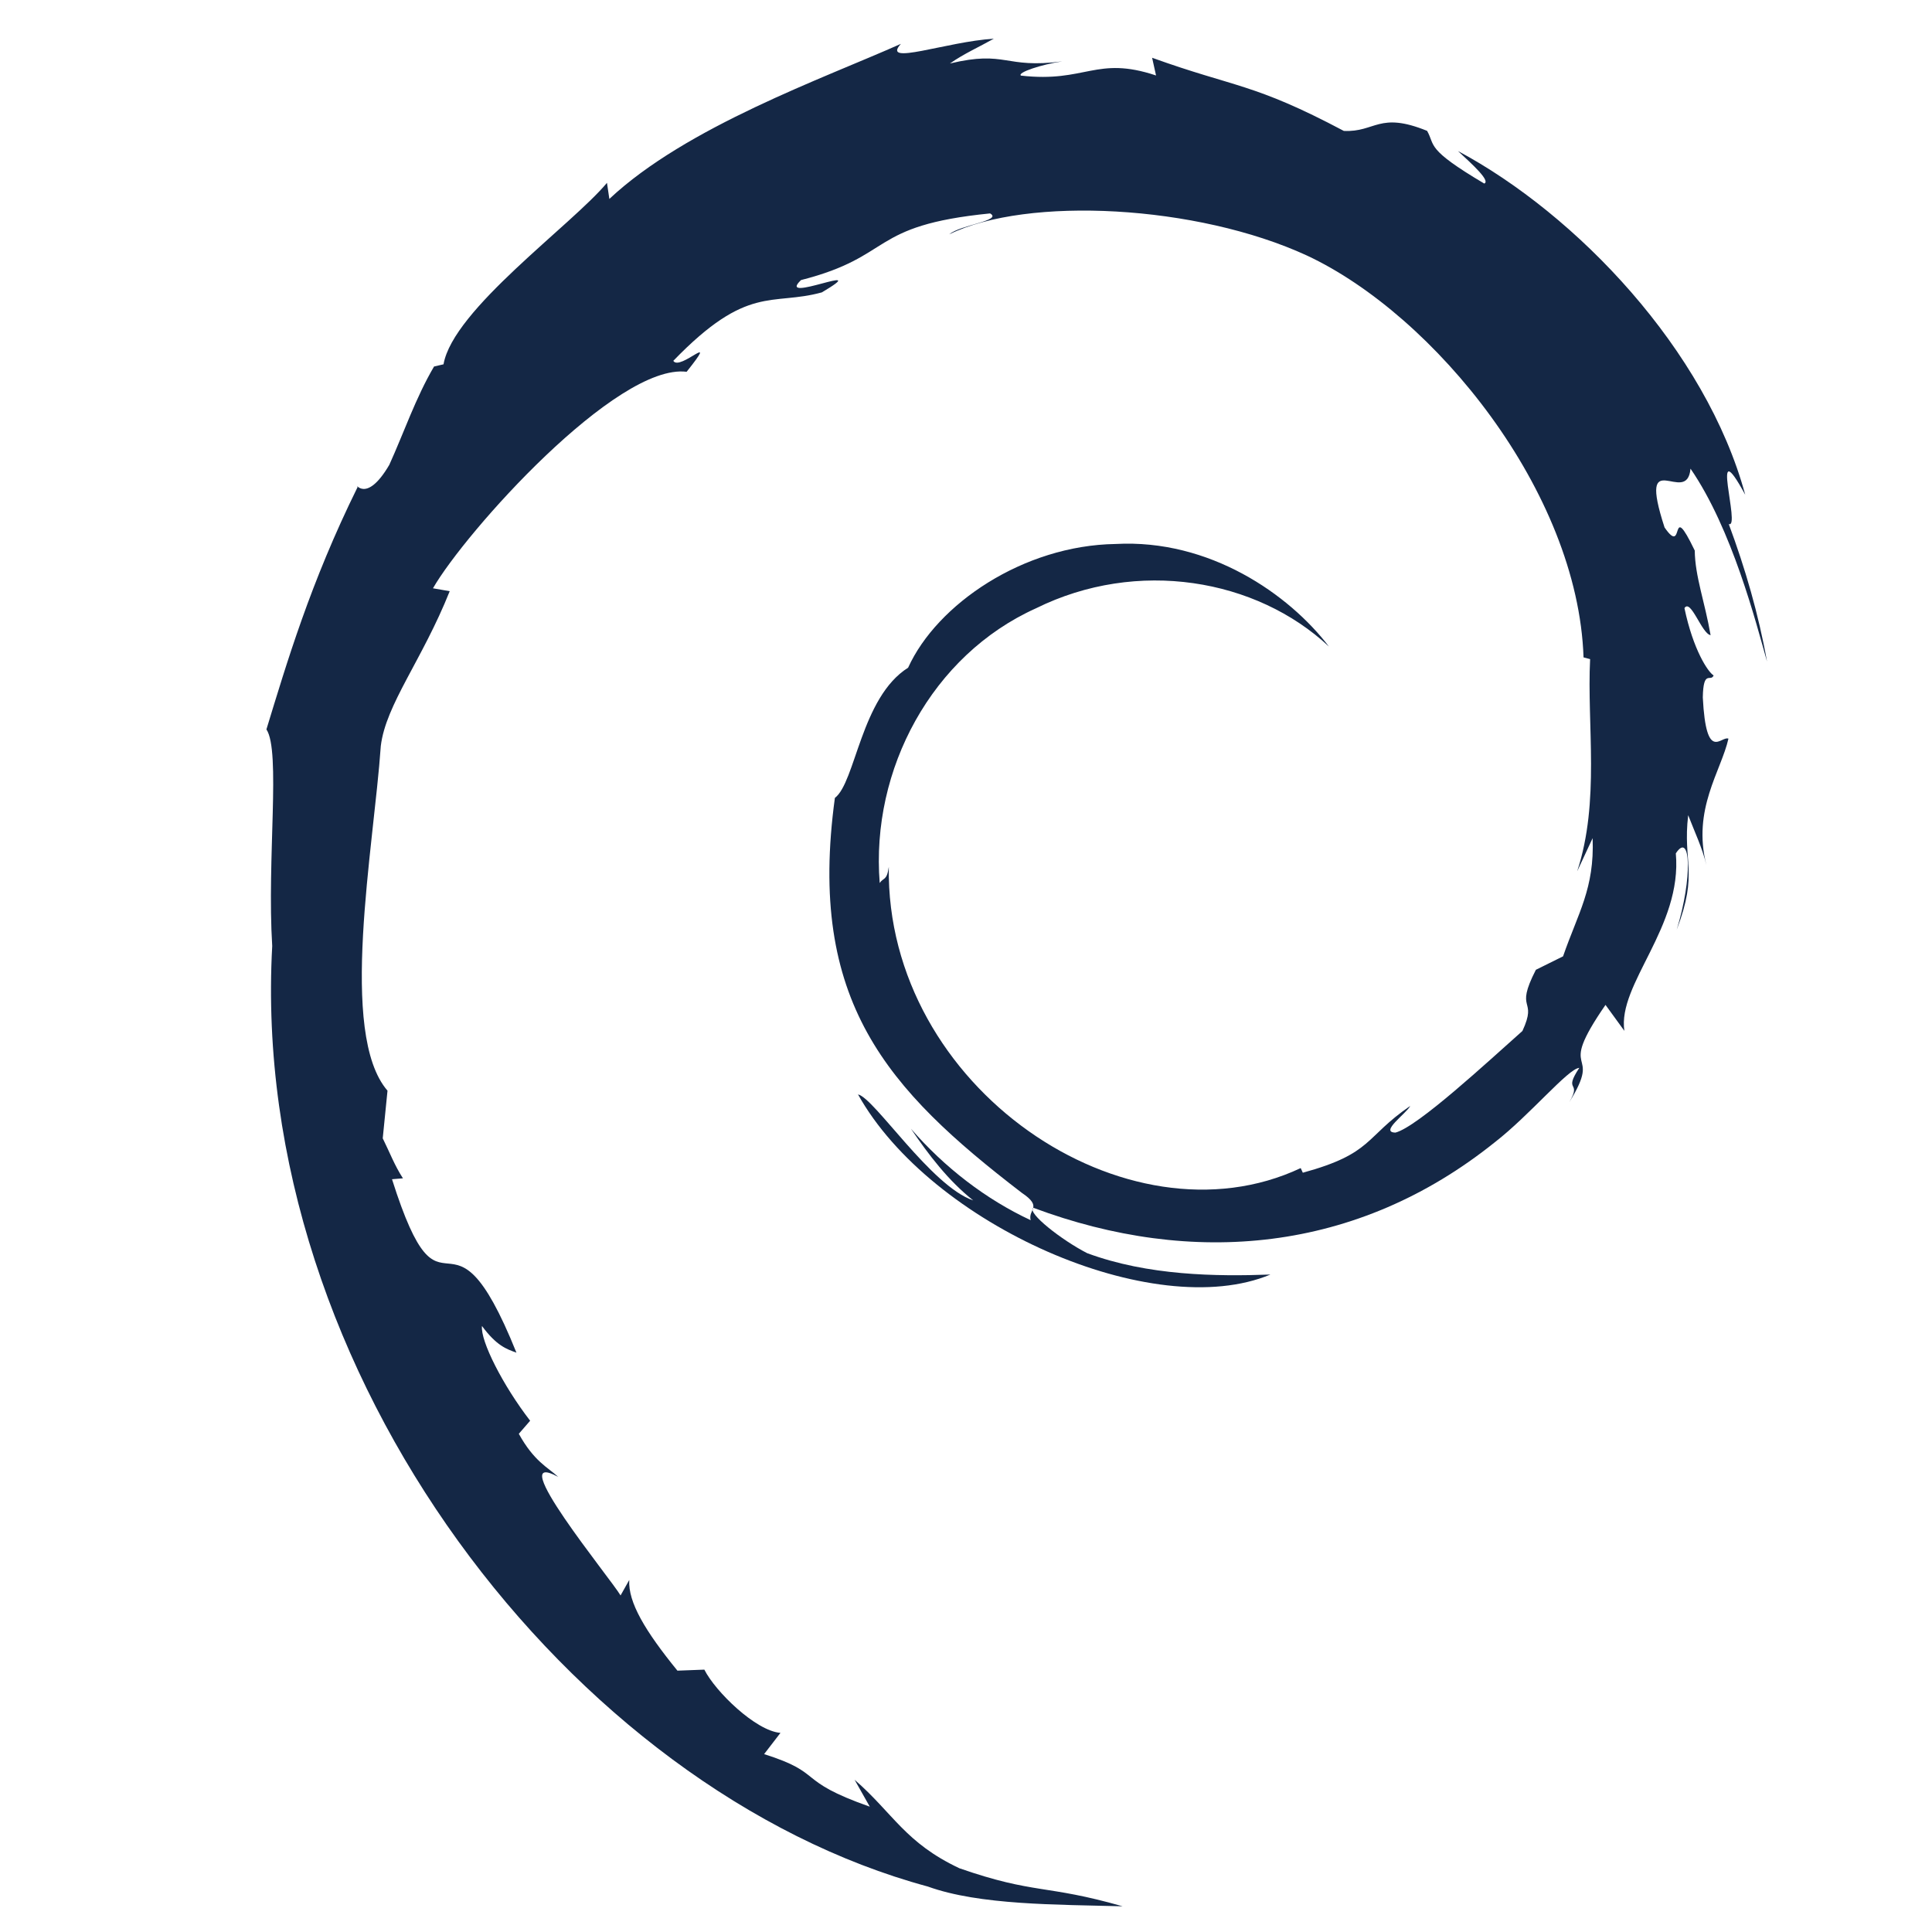 <?xml version="1.0"?>
<svg width="30" height="30" xmlns="http://www.w3.org/2000/svg" xmlns:svg="http://www.w3.org/2000/svg">
 <g class="layer">
  <title>background</title>
  <rect fill="none" height="402" id="canvas_background" width="582" x="-1" y="-1"/>
 </g>
 <g class="layer">
  <title>Layer 1</title>
  <path d="m26.25,7.277c0.646,0.938 1.018,2.393 1.188,2.995c-0.131,-0.734 -0.338,-1.446 -0.594,-2.135c0.195,0.084 -0.318,-1.51 0.256,-0.454c-0.611,-2.25 -2.617,-4.352 -4.461,-5.338c0.223,0.206 0.51,0.466 0.408,0.505c-0.918,-0.544 -0.756,-0.588 -0.887,-0.818c-0.75,-0.305 -0.801,0.024 -1.293,0.001c-1.408,-0.747 -1.682,-0.669 -2.977,-1.136l0.061,0.275c-0.934,-0.311 -1.088,0.117 -2.098,0.002c-0.061,-0.048 0.324,-0.174 0.641,-0.221c-0.902,0.119 -0.861,-0.178 -1.744,0.033c0.219,-0.153 0.449,-0.254 0.682,-0.385c-0.736,0.045 -1.758,0.43 -1.443,0.08c-1.199,0.535 -3.332,1.287 -4.527,2.408l-0.037,-0.25c-0.55,0.66 -2.39,1.967 -2.538,2.818l-0.147,0.034c-0.285,0.484 -0.47,1.032 -0.695,1.527c-0.373,0.636 -0.545,0.246 -0.492,0.345c-0.735,1.488 -1.102,2.737 -1.416,3.763c0.225,0.335 0.006,2.017 0.09,3.364c-0.367,6.655 4.672,13.114 10.18,14.604c0.807,0.291 2.006,0.279 3.025,0.307c-1.205,-0.344 -1.357,-0.182 -2.533,-0.59c-0.846,-0.398 -1.029,-0.854 -1.629,-1.375l0.236,0.418c-1.176,-0.414 -0.686,-0.514 -1.641,-0.816l0.254,-0.33c-0.383,-0.029 -1.012,-0.643 -1.182,-0.982l-0.418,0.016c-0.502,-0.617 -0.768,-1.063 -0.748,-1.408l-0.135,0.24c-0.154,-0.262 -1.844,-2.318 -0.967,-1.84c-0.162,-0.148 -0.377,-0.242 -0.613,-0.67l0.176,-0.203c-0.42,-0.543 -0.775,-1.24 -0.748,-1.471c0.225,0.305 0.381,0.359 0.535,0.414c-1.064,-2.646 -1.125,-0.146 -1.932,-2.693l0.17,-0.014c-0.129,-0.197 -0.209,-0.41 -0.314,-0.621l0.074,-0.74c-0.766,-0.887 -0.213,-3.771 -0.104,-5.353c0.078,-0.645 0.641,-1.329 1.07,-2.403l-0.26,-0.045c0.5,-0.87 2.85,-3.497 3.939,-3.362c0.527,-0.662 -0.104,-0.002 -0.207,-0.17c1.158,-1.198 1.525,-0.848 2.307,-1.063c0.844,-0.5 -0.727,0.195 -0.324,-0.191c1.459,-0.372 1.033,-0.846 2.936,-1.035c0.199,0.113 -0.465,0.178 -0.633,0.324c1.213,-0.594 3.844,-0.458 5.553,0.33c1.98,0.926 4.209,3.666 4.295,6.24l0.102,0.027c-0.051,1.023 0.156,2.209 -0.201,3.295l0.24,-0.515c0.031,0.782 -0.227,1.163 -0.459,1.835l-0.422,0.209c-0.342,0.666 0.035,0.422 -0.209,0.95c-0.535,0.475 -1.623,1.486 -1.971,1.578c-0.254,-0.004 0.172,-0.299 0.229,-0.414c-0.715,0.49 -0.576,0.738 -1.668,1.037l-0.033,-0.072c-2.695,1.27 -6.445,-1.246 -6.396,-4.678c-0.029,0.219 -0.082,0.163 -0.141,0.251c-0.141,-1.766 0.814,-3.539 2.426,-4.265c1.576,-0.779 3.422,-0.46 4.549,0.593c-0.619,-0.811 -1.854,-1.672 -3.313,-1.592c-1.432,0.022 -2.773,0.934 -3.221,1.921c-0.732,0.461 -0.816,1.78 -1.137,2.022c-0.432,3.159 0.807,4.524 2.902,6.132c0.166,0.111 0.189,0.176 0.178,0.232c2.473,0.924 5.029,0.699 7.166,-1.016c0.547,-0.424 1.141,-1.146 1.313,-1.156c-0.258,0.391 0.045,0.188 -0.154,0.531c0.541,-0.875 -0.236,-0.355 0.561,-1.509l0.293,0.403c-0.109,-0.727 0.902,-1.607 0.799,-2.756c0.232,-0.353 0.262,0.378 0.014,1.185c0.342,-0.895 0.09,-1.039 0.178,-1.778c0.096,0.249 0.221,0.513 0.283,0.775c-0.223,-0.866 0.229,-1.46 0.342,-1.963c-0.113,-0.049 -0.346,0.383 -0.398,-0.64c0.008,-0.444 0.123,-0.232 0.168,-0.342c-0.086,-0.051 -0.316,-0.393 -0.453,-1.045c0.098,-0.154 0.268,0.397 0.406,0.42c-0.09,-0.519 -0.242,-0.915 -0.246,-1.314c-0.404,-0.838 -0.145,0.112 -0.469,-0.359c-0.433,-1.331 0.35,-0.307 0.403,-0.913z" fill="#142745" id="svg_4"/>
  <path d="m14.145,17.527c0.277,0.408 0.578,0.803 0.967,1.113c-0.654,-0.221 -1.535,-1.592 -1.789,-1.646c1.131,2.027 4.592,3.555 6.404,2.797c-0.838,0.031 -1.902,0.018 -2.846,-0.332c-0.396,-0.203 -0.934,-0.625 -0.838,-0.703c-0.014,0.057 -0.061,0.107 -0.039,0.191c-0.695,-0.324 -1.334,-0.816 -1.859,-1.42z" fill="#142745" id="svg_6"/>
 </g>
</svg>